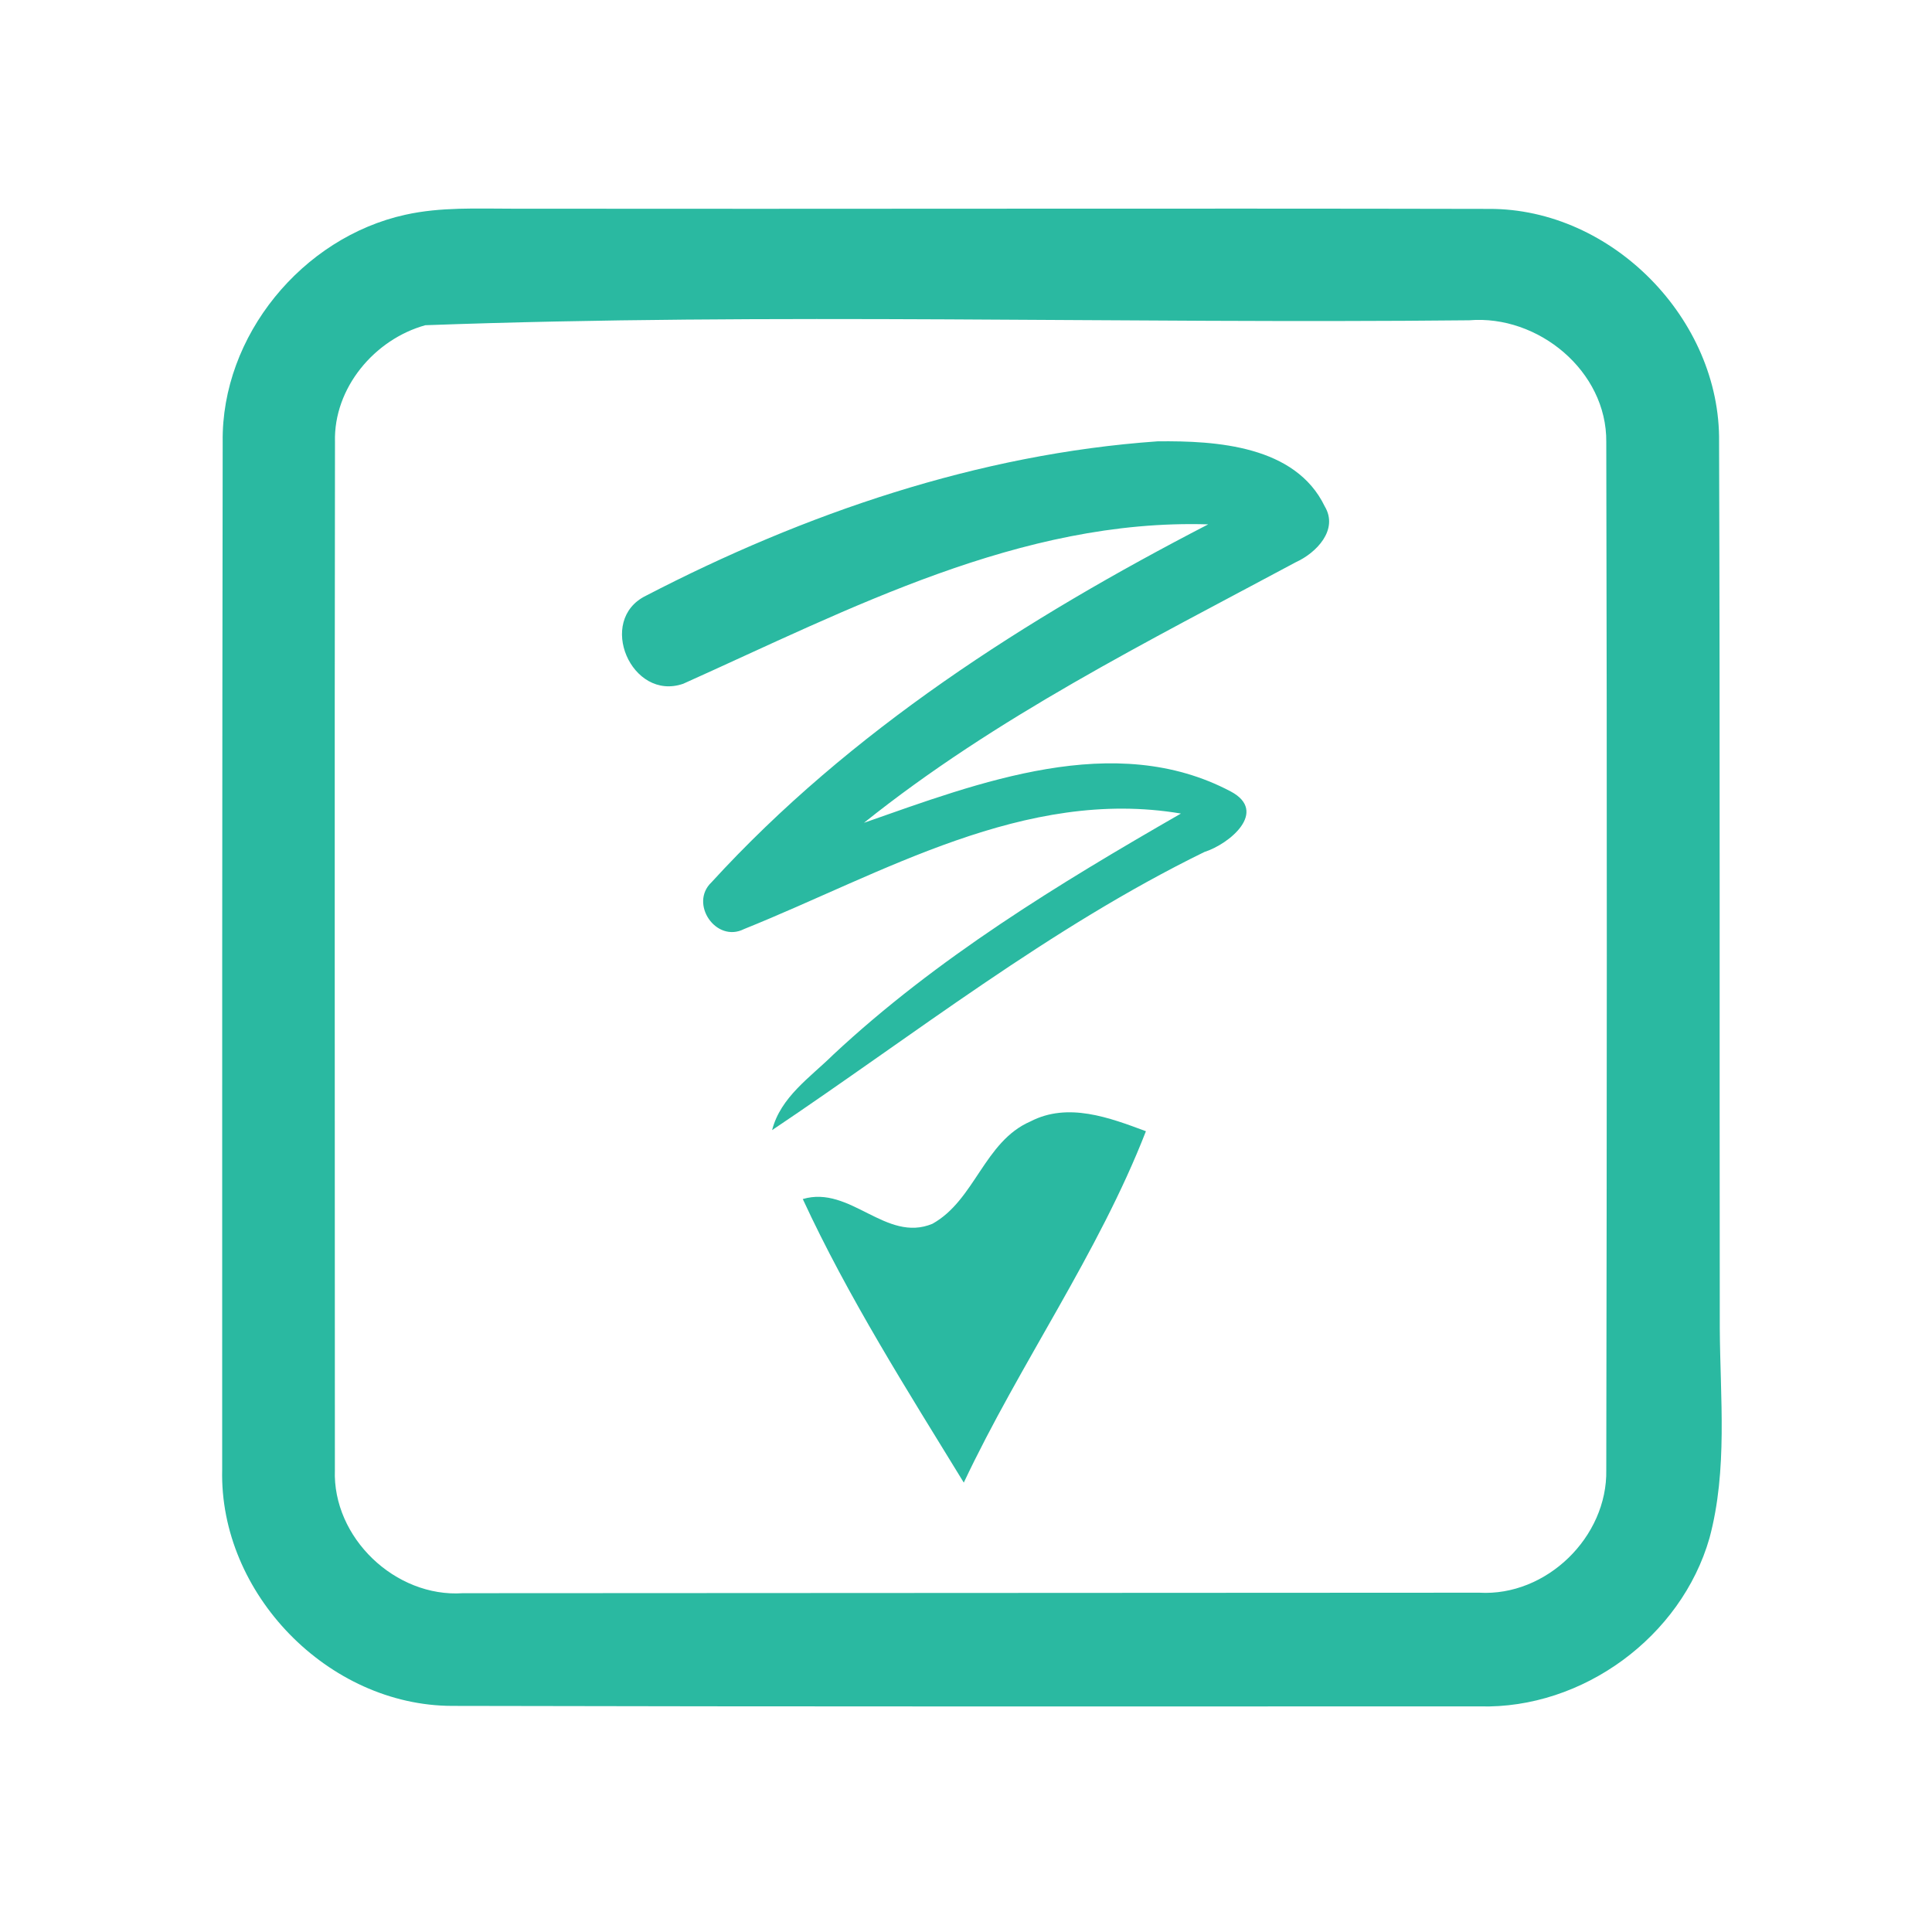<?xml version="1.0" encoding="UTF-8" ?>
<!DOCTYPE svg PUBLIC "-//W3C//DTD SVG 1.1//EN" "http://www.w3.org/Graphics/SVG/1.1/DTD/svg11.dtd">
<svg width="192pt" height="192pt" viewBox="0 0 192 192" version="1.1" xmlns="http://www.w3.org/2000/svg">
<g id="#2ab9a1ff">
<path fill="#2ab9a1" opacity="1.00" d=" M 40.29 21.34 C 43.80 20.56 47.42 20.74 50.99 20.74 C 83.33 20.78 115.66 20.69 147.99 20.76 C 160.20 20.72 171.00 31.75 170.84 43.93 C 170.94 73.29 170.87 102.64 170.91 132.00 C 170.95 138.94 171.71 146.05 169.89 152.84 C 167.08 162.67 157.28 169.85 147.06 169.58 C 113.02 169.58 78.98 169.61 44.94 169.53 C 32.62 169.51 21.78 158.37 22.08 146.05 C 22.07 112.01 22.08 77.97 22.13 43.94 C 21.98 33.38 30.04 23.59 40.29 21.34 M 42.27 32.32 C 37.21 33.72 33.14 38.57 33.29 43.92 C 33.24 77.97 33.28 112.02 33.28 146.07 C 33.03 152.81 39.29 158.78 46.00 158.33 C 79.67 158.31 113.34 158.30 147.00 158.28 C 153.68 158.67 159.76 152.74 159.63 146.08 C 159.69 112.03 159.71 77.97 159.63 43.92 C 159.70 36.88 152.86 31.26 146.01 31.83 C 111.44 32.19 76.76 31.06 42.27 32.32 Z" />
<path fill="#2ab9a1" opacity="1.00" d=" M 64.18 59.21 C 79.95 51.03 97.23 45.11 115.03 43.86 C 120.90 43.79 128.74 44.29 131.65 50.32 C 133.05 52.65 130.81 54.95 128.78 55.87 C 114.06 63.76 98.96 71.28 85.86 81.77 C 97.25 77.78 110.77 72.54 122.32 78.66 C 126.06 80.66 122.18 83.88 119.69 84.67 C 104.32 92.19 90.79 102.88 76.73 112.31 C 77.58 109.01 80.52 107.07 82.81 104.81 C 93.11 95.20 105.20 87.84 117.36 80.85 C 101.85 78.23 87.76 86.77 73.94 92.33 C 71.16 93.74 68.48 89.80 70.70 87.69 C 84.50 72.60 102.01 61.45 120.07 52.11 C 101.43 51.54 84.43 60.53 67.90 67.95 C 62.75 69.74 59.26 61.63 64.18 59.21 Z" />
<path fill="#2ab9a1" opacity="1.00" d=" M 102.40 111.45 C 106.13 109.51 110.26 111.07 113.88 112.42 C 109.15 124.58 101.37 135.49 95.78 147.34 C 90.17 138.18 84.29 128.92 79.78 119.16 C 84.50 117.76 88.04 123.54 92.66 121.62 C 96.89 119.27 97.81 113.44 102.40 111.45 Z" />
</g>
</svg>
